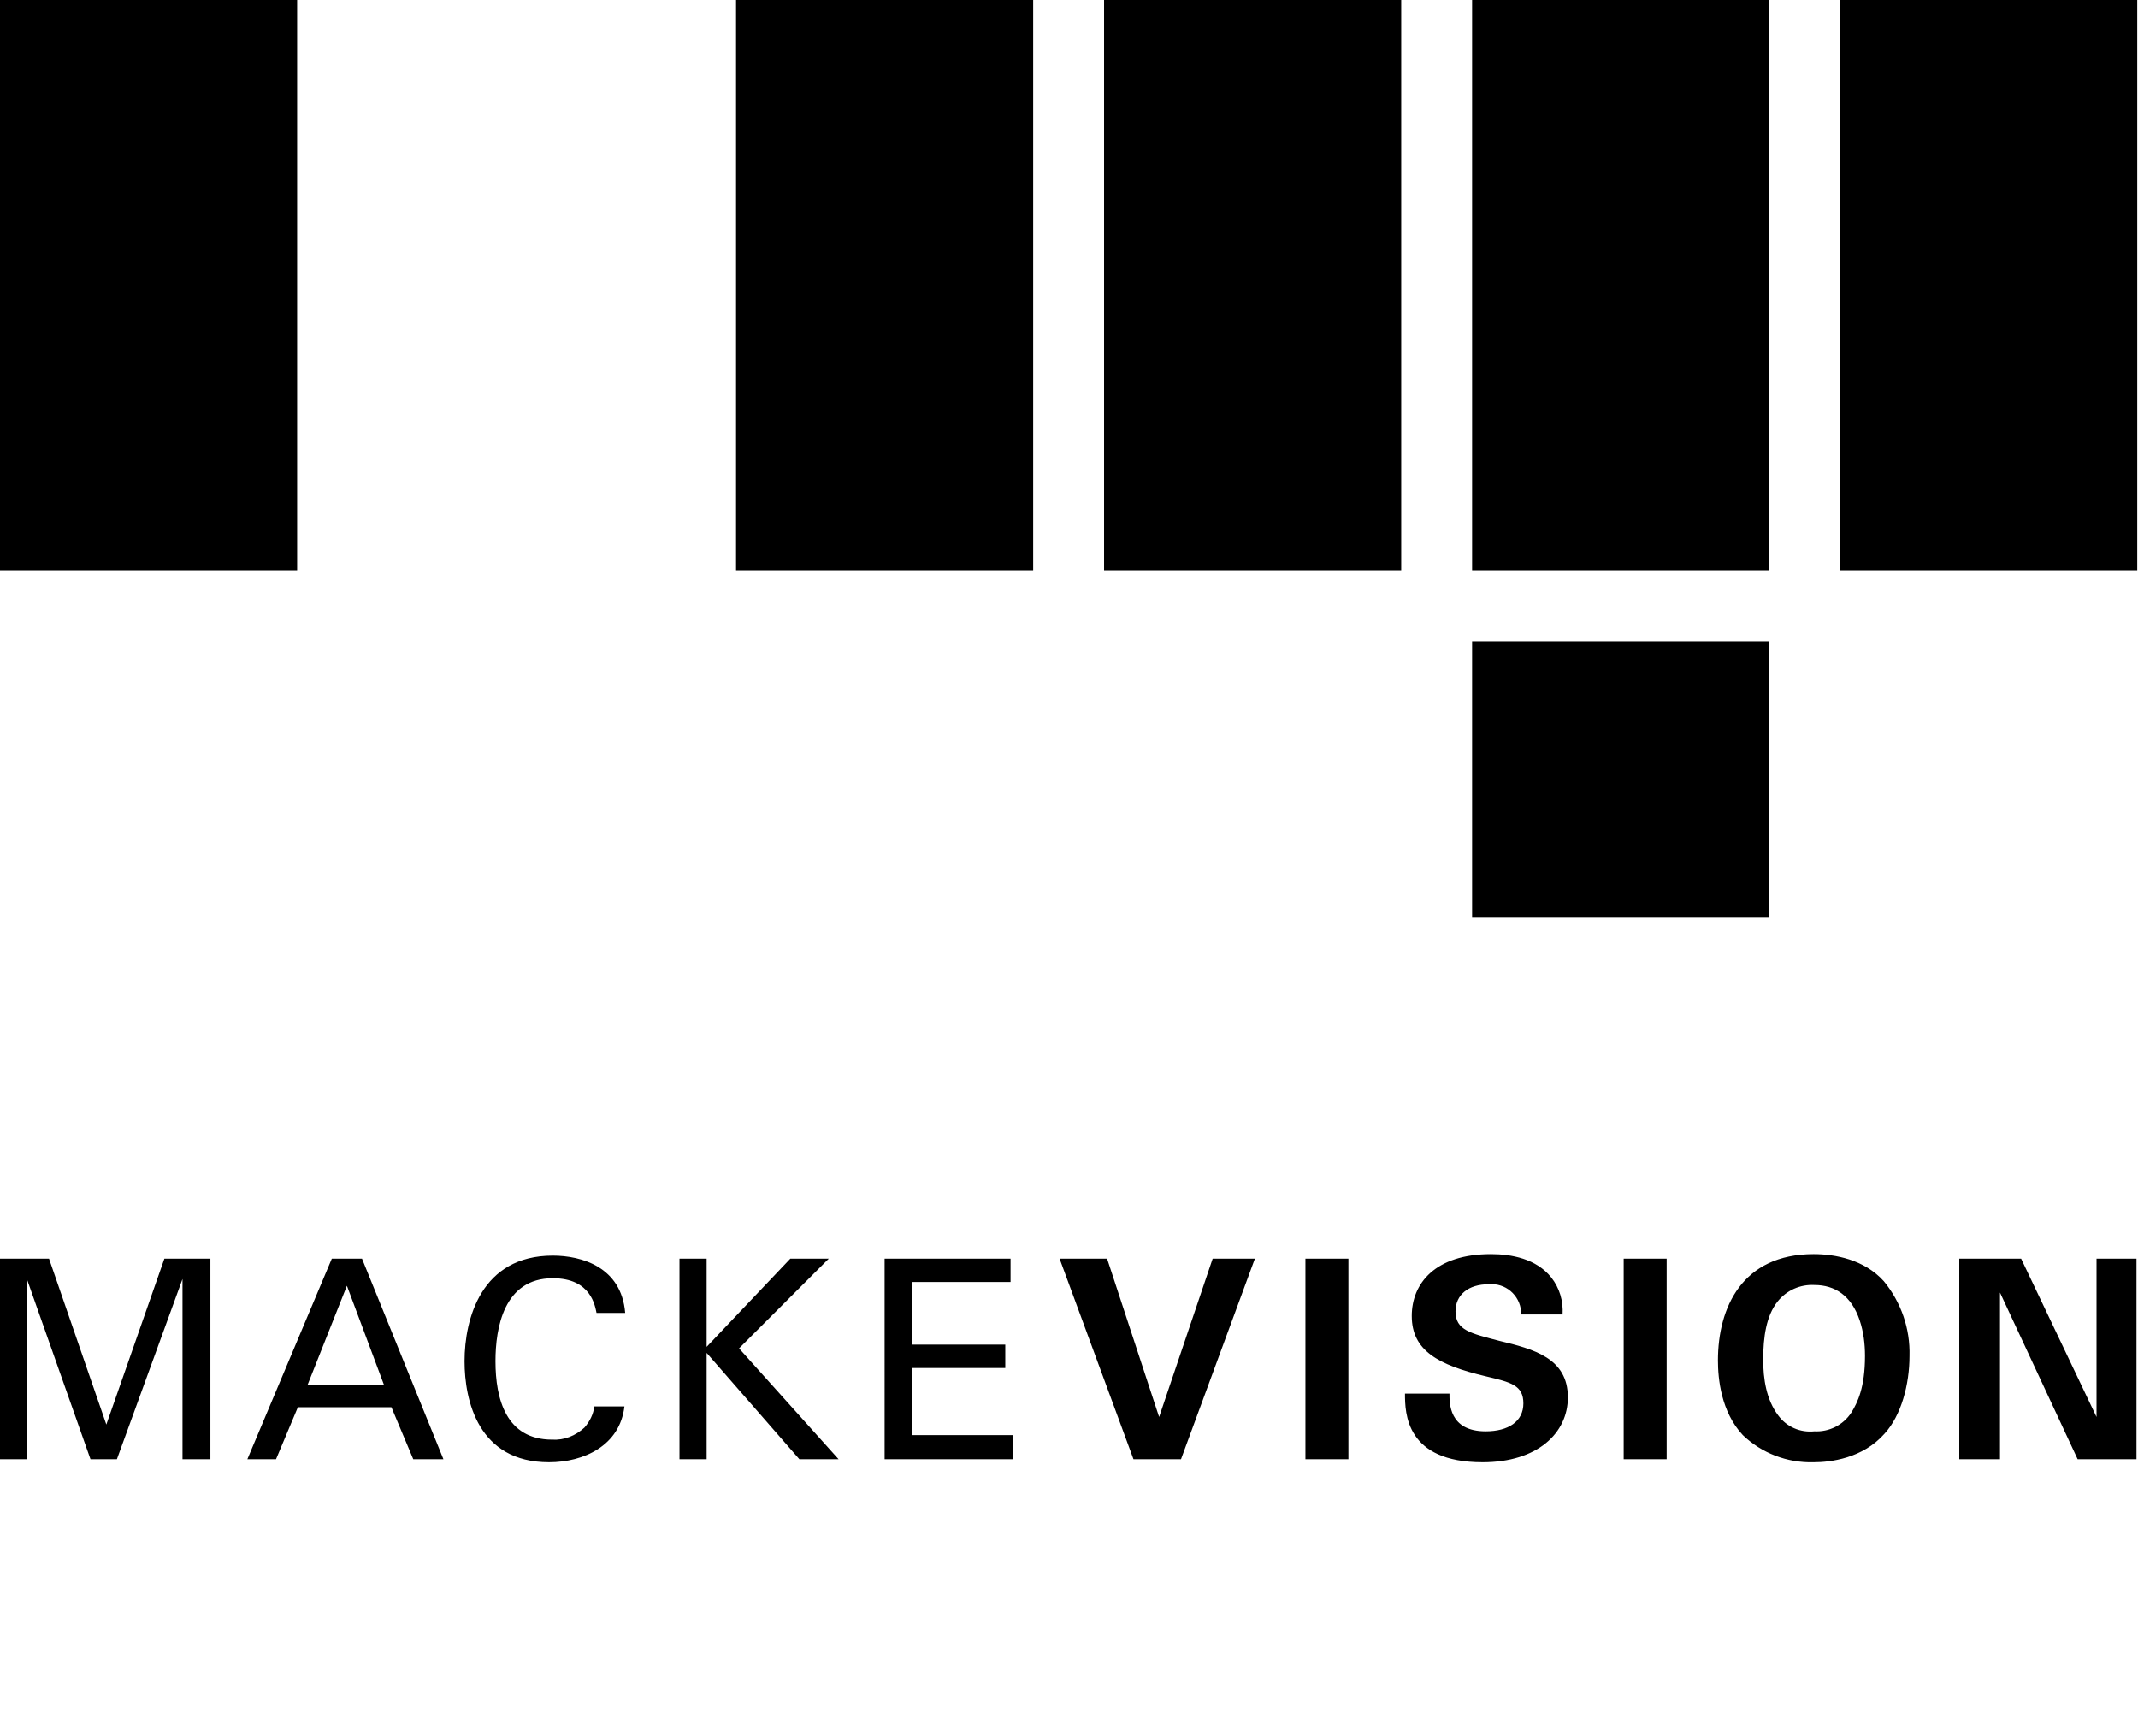 <svg xmlns="http://www.w3.org/2000/svg" width="283.5" height="230.2">
  <path d="M259.8 193.5h5.4v-22.1l10.3 22.1h7.8v-26.6H278v21l-10-21h-8.2zm-10-23.6c-2.6-2.9-6.5-3.6-9.3-3.6-9.5 0-12.7 7.1-12.7 14.1 0 2.4.4 6.8 3.3 9.9 2.5 2.4 5.9 3.7 9.4 3.6 2.2 0 6.5-.5 9.4-3.8 2.2-2.4 3.3-6.5 3.3-10.3.1-3.6-1.1-7.1-3.4-9.9zm-4.3 17.4c-1.1 1.7-3 2.6-4.9 2.5-1.9.2-3.7-.6-4.8-2.1-1.6-2.1-2-4.9-2-7.4 0-3 .4-5.8 1.9-7.7 1.2-1.5 3-2.3 4.9-2.2 2.7 0 4.9 1.4 6 4.7.5 1.5.7 3.1.7 4.7 0 4.2-1 6.2-1.8 7.5zm-30.2-20.4h5.7v26.6h-5.7zm-29 17.9c0 2.6.1 9.1 10.3 9.1 7.3 0 11.3-3.9 11.3-8.6 0-5.2-4.5-6.4-9.1-7.5-3.8-1-5.8-1.4-5.8-3.9 0-2.2 1.7-3.6 4.4-3.6 2.2-.2 4.1 1.4 4.3 3.6v.4h5.5c.1-1.8-.4-3.5-1.5-4.9-2-2.5-5.3-3.1-8-3.1-7.4 0-10.5 3.9-10.5 8.2 0 4.6 3.5 6.5 9.8 8 3.4.8 5 1.2 5 3.6s-2 3.7-5 3.7c-4.9 0-4.8-3.8-4.8-5h-5.9zm-13.2-17.9h5.7v26.6h-5.7zm-32.6 0l9.8 26.6h6.3l9.8-26.6h-5.6l-7.1 21-6.9-21zm-23.2 26.6h17v-3.2h-13.4v-8.9h12.4v-3.1h-12.4V170H134v-3.1h-16.7zm-27.2 0h3.6v-14.1l12.3 14.1h5.2L98 178.8l11.9-11.9h-5.1l-11.1 11.7v-11.7h-3.6zm-7.2-19.4c-.5-6.1-5.8-7.6-9.6-7.6-9.5 0-11.7 8.4-11.7 14 0 5.2 1.8 13.4 11.2 13.4 4.6 0 9.4-2.2 10-7.4h-4c-.1 1-.6 2-1.3 2.8-1.2 1.1-2.7 1.7-4.3 1.6-6.1 0-7.5-5.4-7.5-10.4 0-4.4 1.1-11 7.6-11 5.1 0 5.6 3.7 5.8 4.6h3.8zM48 166.9h-4l-11.2 26.6h3.8l2.9-6.9h12.4l2.9 6.9h4L48 166.9zm-7.2 16.7l5.2-13.1 4.9 13.1H40.8zM0 193.5h3.6v-23.8l8.4 23.8h3.5l8.7-23.9v23.9h3.7v-26.6h-6.1l-7.7 22-7.6-22H0zM0 0h39.4v75.7H0zm97.6 0H137v75.7H97.6zm48.8 0h39.4v75.7h-39.4zM244 0h39.4v75.7H244zm-48.8 0h39.4v75.7h-39.4zm0 85.1h39.4v36.5h-39.4z"/>
</svg>


